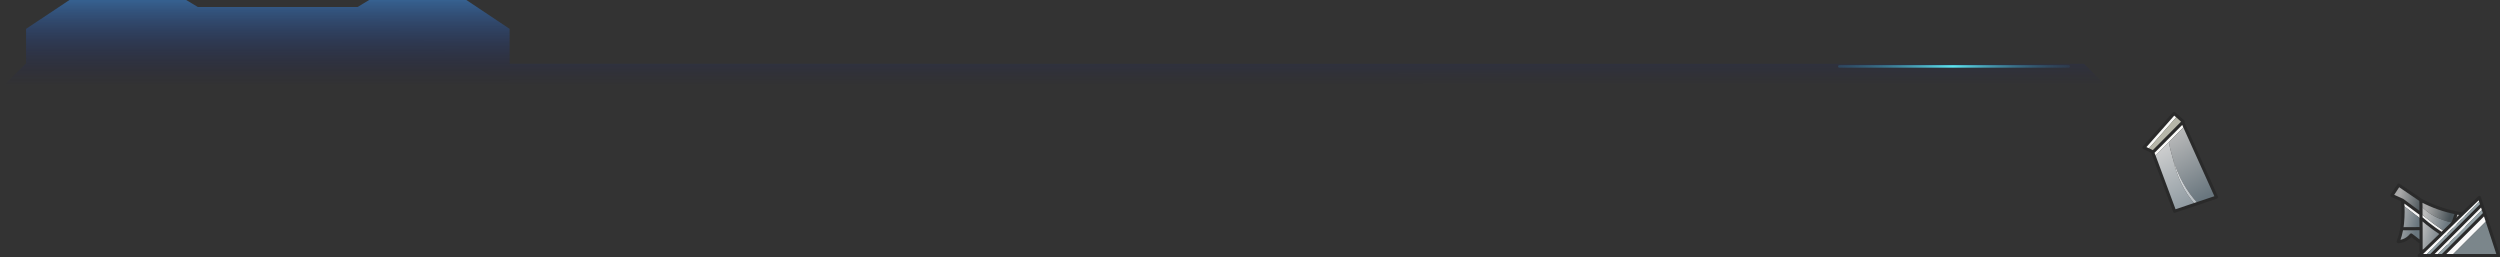<?xml version="1.0" encoding="UTF-8" standalone="no"?>
<svg xmlns:xlink="http://www.w3.org/1999/xlink" height="123.3px" width="1198.95px" xmlns="http://www.w3.org/2000/svg">
  <rect width="100%" height="100%" fill="#333333" stroke="none"/>
  <g transform="matrix(1.0, 0.0, 0.0, 1.0, 244.6, 28.05)">
    <path d="M637.5 3.8 L747.5 3.8" fill="none" stroke="url(#gradient0)" stroke-linecap="round" stroke-linejoin="round" stroke-width="1.2"/>
    <path d="M799.95 25.5 L-244.6 25.5 -244.6 14.8 -232.35 2.55 -232.1 2.55 -232.1 1.55 -232.1 -14.2 -211.3 -28.05 -155.3 -28.05 -149.75 -24.7 -73.1 -24.7 -67.55 -28.05 -20.95 -28.05 -0.2 -14.2 -0.2 1.55 -0.2 2.55 754.85 2.55 765.1 12.8 Q765.8 13.5 766.85 13.5 L796.15 13.5 Q797.85 19.8 799.95 25.5" fill="url(#gradient1)" fill-rule="evenodd" stroke="none"/>
    <path d="M788.6 47.15 L787.8 45.05 788.0 44.85 802.2 30.55 803.05 32.5 795.55 40.1 788.6 47.15 M785.5 43.65 L783.55 42.75 798.05 26.35 799.55 27.65 785.5 43.65" fill="#f9f9f7" fill-rule="evenodd" stroke="none"/>
    <path d="M788.0 44.85 L785.5 43.65 799.55 27.65 801.9 29.75 802.2 30.55 788.0 44.85" fill="#b6b6a9" fill-rule="evenodd" stroke="none"/>
    <path d="M803.05 32.5 L818.4 66.5 809.45 69.5 Q801.4 60.85 797.55 48.3 L796.15 43.15 795.55 40.1 803.05 32.5" fill="url(#gradient2)" fill-rule="evenodd" stroke="none"/>
    <path d="M808.1 69.95 L798.3 73.25 788.6 47.15 795.55 40.1 796.15 43.15 797.55 48.3 Q800.3 61.1 808.1 69.95" fill="url(#gradient3)" fill-rule="evenodd" stroke="none"/>
    <path d="M809.45 69.5 L808.1 69.95 Q800.3 61.1 797.55 48.3 801.4 60.85 809.45 69.5" fill="url(#gradient4)" fill-rule="evenodd" stroke="none"/>
    <path d="M788.6 47.15 L787.8 45.05 788.0 44.85 785.5 43.65 783.55 42.75 798.05 26.35 799.55 27.65 801.9 29.75 802.45 30.25 802.2 30.55 803.05 32.5 818.4 66.5 809.45 69.5 808.1 69.95 798.3 73.25 788.6 47.15 M801.9 29.75 L802.2 30.55 788.0 44.85" fill="none" stroke="#2a2a2a" stroke-linecap="round" stroke-linejoin="round" stroke-width="1.5"/>
    <path d="M916.7 68.1 L916.75 68.15 Q924.65 72.3 933.5 74.05 L931.85 78.85 Q921.7 76.6 916.45 70.55 L916.4 67.95 916.7 68.1" fill="url(#gradient5)" fill-rule="evenodd" stroke="none"/>
    <path d="M916.7 68.1 L916.4 67.95 916.45 70.55 916.45 74.45 916.45 74.55 907.6 68.0 902.5 65.7 905.8 60.7 916.7 68.1" fill="url(#gradient6)" fill-rule="evenodd" stroke="none"/>
    <path d="M931.85 78.85 L933.5 74.05 936.25 74.6 929.4 92.35 927.15 92.35 929.4 85.9 Q922.65 81.95 916.45 76.55 L916.45 74.55 916.45 76.55 916.45 77.0 907.8 70.4 907.6 68.0 916.45 74.55 916.45 74.45 918.45 76.05 922.55 79.3 929.9 84.5 929.4 85.9 929.9 84.5 931.85 78.85" fill="#f3f3f3" fill-rule="evenodd" stroke="none"/>
    <path d="M916.5 88.3 L911.75 84.65 Q909.3 87.6 905.55 87.85 906.6 85.0 907.25 81.65 908.05 76.55 907.8 70.4 L916.45 77.0 916.5 81.6 916.5 88.3 M907.25 81.65 L916.5 81.6 907.25 81.65" fill="url(#gradient7)" fill-rule="evenodd" stroke="none"/>
    <path d="M916.45 70.55 Q921.7 76.6 931.85 78.85 L929.9 84.5 922.55 79.3 918.45 76.05 916.45 74.45 916.45 70.55 M927.15 92.35 L916.5 92.4 916.5 88.3 916.5 81.6 916.45 77.0 916.45 76.55 Q922.65 81.95 929.4 85.9 L927.15 92.35" fill="url(#gradient8)" fill-rule="evenodd" stroke="none"/>
    <path d="M936.25 74.6 L940.35 75.05 934.65 92.35 929.4 92.35 936.25 74.6" fill="url(#gradient9)" fill-rule="evenodd" stroke="none"/>
    <path d="M933.5 74.05 Q924.65 72.3 916.75 68.15 L916.7 68.1 916.4 67.95 916.45 70.55 916.45 74.45 916.45 74.55 916.45 76.55 Q922.65 81.95 929.4 85.9 L929.9 84.5 931.85 78.85 933.5 74.05 936.25 74.6 940.35 75.05 934.65 92.35 929.4 92.35 927.15 92.35 916.5 92.4 916.5 88.3 911.75 84.65 Q909.3 87.6 905.55 87.85 906.6 85.0 907.25 81.65 908.05 76.55 907.8 70.4 L907.6 68.0 902.5 65.7 905.8 60.7 916.7 68.1 M916.45 77.0 L916.5 81.6 916.5 88.3 M916.45 77.0 L916.45 76.55 M929.4 85.9 L927.15 92.35 M907.6 68.0 L916.45 74.55 M916.5 81.6 L907.25 81.65 M929.4 92.35 L936.25 74.6" fill="none" stroke="#2a2a2a" stroke-linecap="round" stroke-linejoin="round" stroke-width="1.5"/>
    <path d="M931.2 94.5 L926.8 94.5 947.0 74.35 948.1 77.65 931.2 94.5 M923.85 94.5 L921.2 94.5 945.6 70.1 946.25 72.1 923.85 94.5 M918.55 94.5 L915.6 94.5 944.45 66.65 944.95 68.15 918.55 94.5" fill="#f9f9f9" fill-rule="evenodd" stroke="none"/>
    <path d="M926.8 94.5 L923.85 94.5 946.25 72.1 947.0 74.35 926.8 94.5 M921.2 94.5 L918.55 94.5 944.95 68.15 945.6 70.1 921.2 94.5" fill="#94a2a7" fill-rule="evenodd" stroke="none"/>
    <path d="M948.1 77.65 L953.6 94.5 931.2 94.5 948.1 77.65" fill="#7b868b" fill-rule="evenodd" stroke="none"/>
    <path d="M931.2 94.5 L926.8 94.5 923.85 94.5 921.2 94.5 918.55 94.5 915.6 94.5 944.45 66.65 944.95 68.15 945.6 70.1 946.25 72.1 947.0 74.35 948.1 77.65 953.6 94.5 931.2 94.5 M926.8 94.5 L947.0 74.35 M921.2 94.5 L945.6 70.1" fill="none" stroke="#2a2a2a" stroke-linecap="round" stroke-linejoin="round" stroke-width="1.5"/>
  </g>
  <defs>
    <linearGradient gradientTransform="matrix(0.088, 0.0, 0.0, 0.053, 688.35, 46.35)" gradientUnits="userSpaceOnUse" id="gradient0" spreadMethod="pad" x1="-819.2" x2="819.2">
      <stop offset="0.0" stop-color="#194885" stop-opacity="0.078"/>
      <stop offset="0.525" stop-color="#66ffff"/>
      <stop offset="1.0" stop-color="#1a4986" stop-opacity="0.0"/>
    </linearGradient>
    <linearGradient gradientTransform="matrix(0.0, 0.025, -0.543, 2.0E-4, 67.75, -7.55)" gradientUnits="userSpaceOnUse" id="gradient1" spreadMethod="pad" x1="-819.2" x2="819.2">
      <stop offset="0.0" stop-color="#398eec" stop-opacity="0.502"/>
      <stop offset="1.0" stop-color="#050366" stop-opacity="0.0"/>
    </linearGradient>
    <linearGradient gradientTransform="matrix(-0.011, -0.019, 0.016, -0.009, 803.1, 51.95)" gradientUnits="userSpaceOnUse" id="gradient2" spreadMethod="pad" x1="-819.2" x2="819.2">
      <stop offset="0.012" stop-color="#69767e"/>
      <stop offset="1.0" stop-color="#bcbcbc"/>
    </linearGradient>
    <linearGradient gradientTransform="matrix(-0.011, -0.019, 0.016, -0.009, 803.1, 51.95)" gradientUnits="userSpaceOnUse" id="gradient3" spreadMethod="pad" x1="-819.2" x2="819.2">
      <stop offset="0.012" stop-color="#8f9aa1"/>
      <stop offset="0.941" stop-color="#d2d2d2"/>
    </linearGradient>
    <linearGradient gradientTransform="matrix(-0.011, -0.019, 0.016, -0.009, 803.1, 51.95)" gradientUnits="userSpaceOnUse" id="gradient4" spreadMethod="pad" x1="-819.2" x2="819.2">
      <stop offset="0.012" stop-color="#b6bdc2"/>
      <stop offset="1.0" stop-color="#f9f9f9"/>
    </linearGradient>
    <linearGradient gradientTransform="matrix(-0.007, -0.002, -0.004, 0.014, 922.8, 81.2)" gradientUnits="userSpaceOnUse" id="gradient5" spreadMethod="pad" x1="-819.2" x2="819.2">
      <stop offset="0.012" stop-color="#495358"/>
      <stop offset="1.0" stop-color="#a8a8a8"/>
    </linearGradient>
    <linearGradient gradientTransform="matrix(-0.007, -0.002, -0.004, 0.015, 909.95, 75.35)" gradientUnits="userSpaceOnUse" id="gradient6" spreadMethod="pad" x1="-819.2" x2="819.2">
      <stop offset="0.012" stop-color="#495358"/>
      <stop offset="1.0" stop-color="#a8a8a8"/>
    </linearGradient>
    <linearGradient gradientTransform="matrix(-0.007, -0.002, -0.004, 0.015, 909.95, 75.35)" gradientUnits="userSpaceOnUse" id="gradient7" spreadMethod="pad" x1="-819.2" x2="819.2">
      <stop offset="0.012" stop-color="#69767e"/>
      <stop offset="1.0" stop-color="#bcbcbc"/>
    </linearGradient>
    <linearGradient gradientTransform="matrix(-0.007, -0.002, -0.004, 0.014, 922.8, 81.2)" gradientUnits="userSpaceOnUse" id="gradient8" spreadMethod="pad" x1="-819.2" x2="819.2">
      <stop offset="0.012" stop-color="#69767e"/>
      <stop offset="1.0" stop-color="#bcbcbc"/>
    </linearGradient>
    <linearGradient gradientTransform="matrix(-0.002, 0.009, 0.017, 0.004, 806.35, 48.65)" gradientUnits="userSpaceOnUse" id="gradient9" spreadMethod="pad" x1="-819.2" x2="819.2">
      <stop offset="0.012" stop-color="#8f9aa1"/>
      <stop offset="0.941" stop-color="#d2d2d2"/>
    </linearGradient>
  </defs>
</svg>
